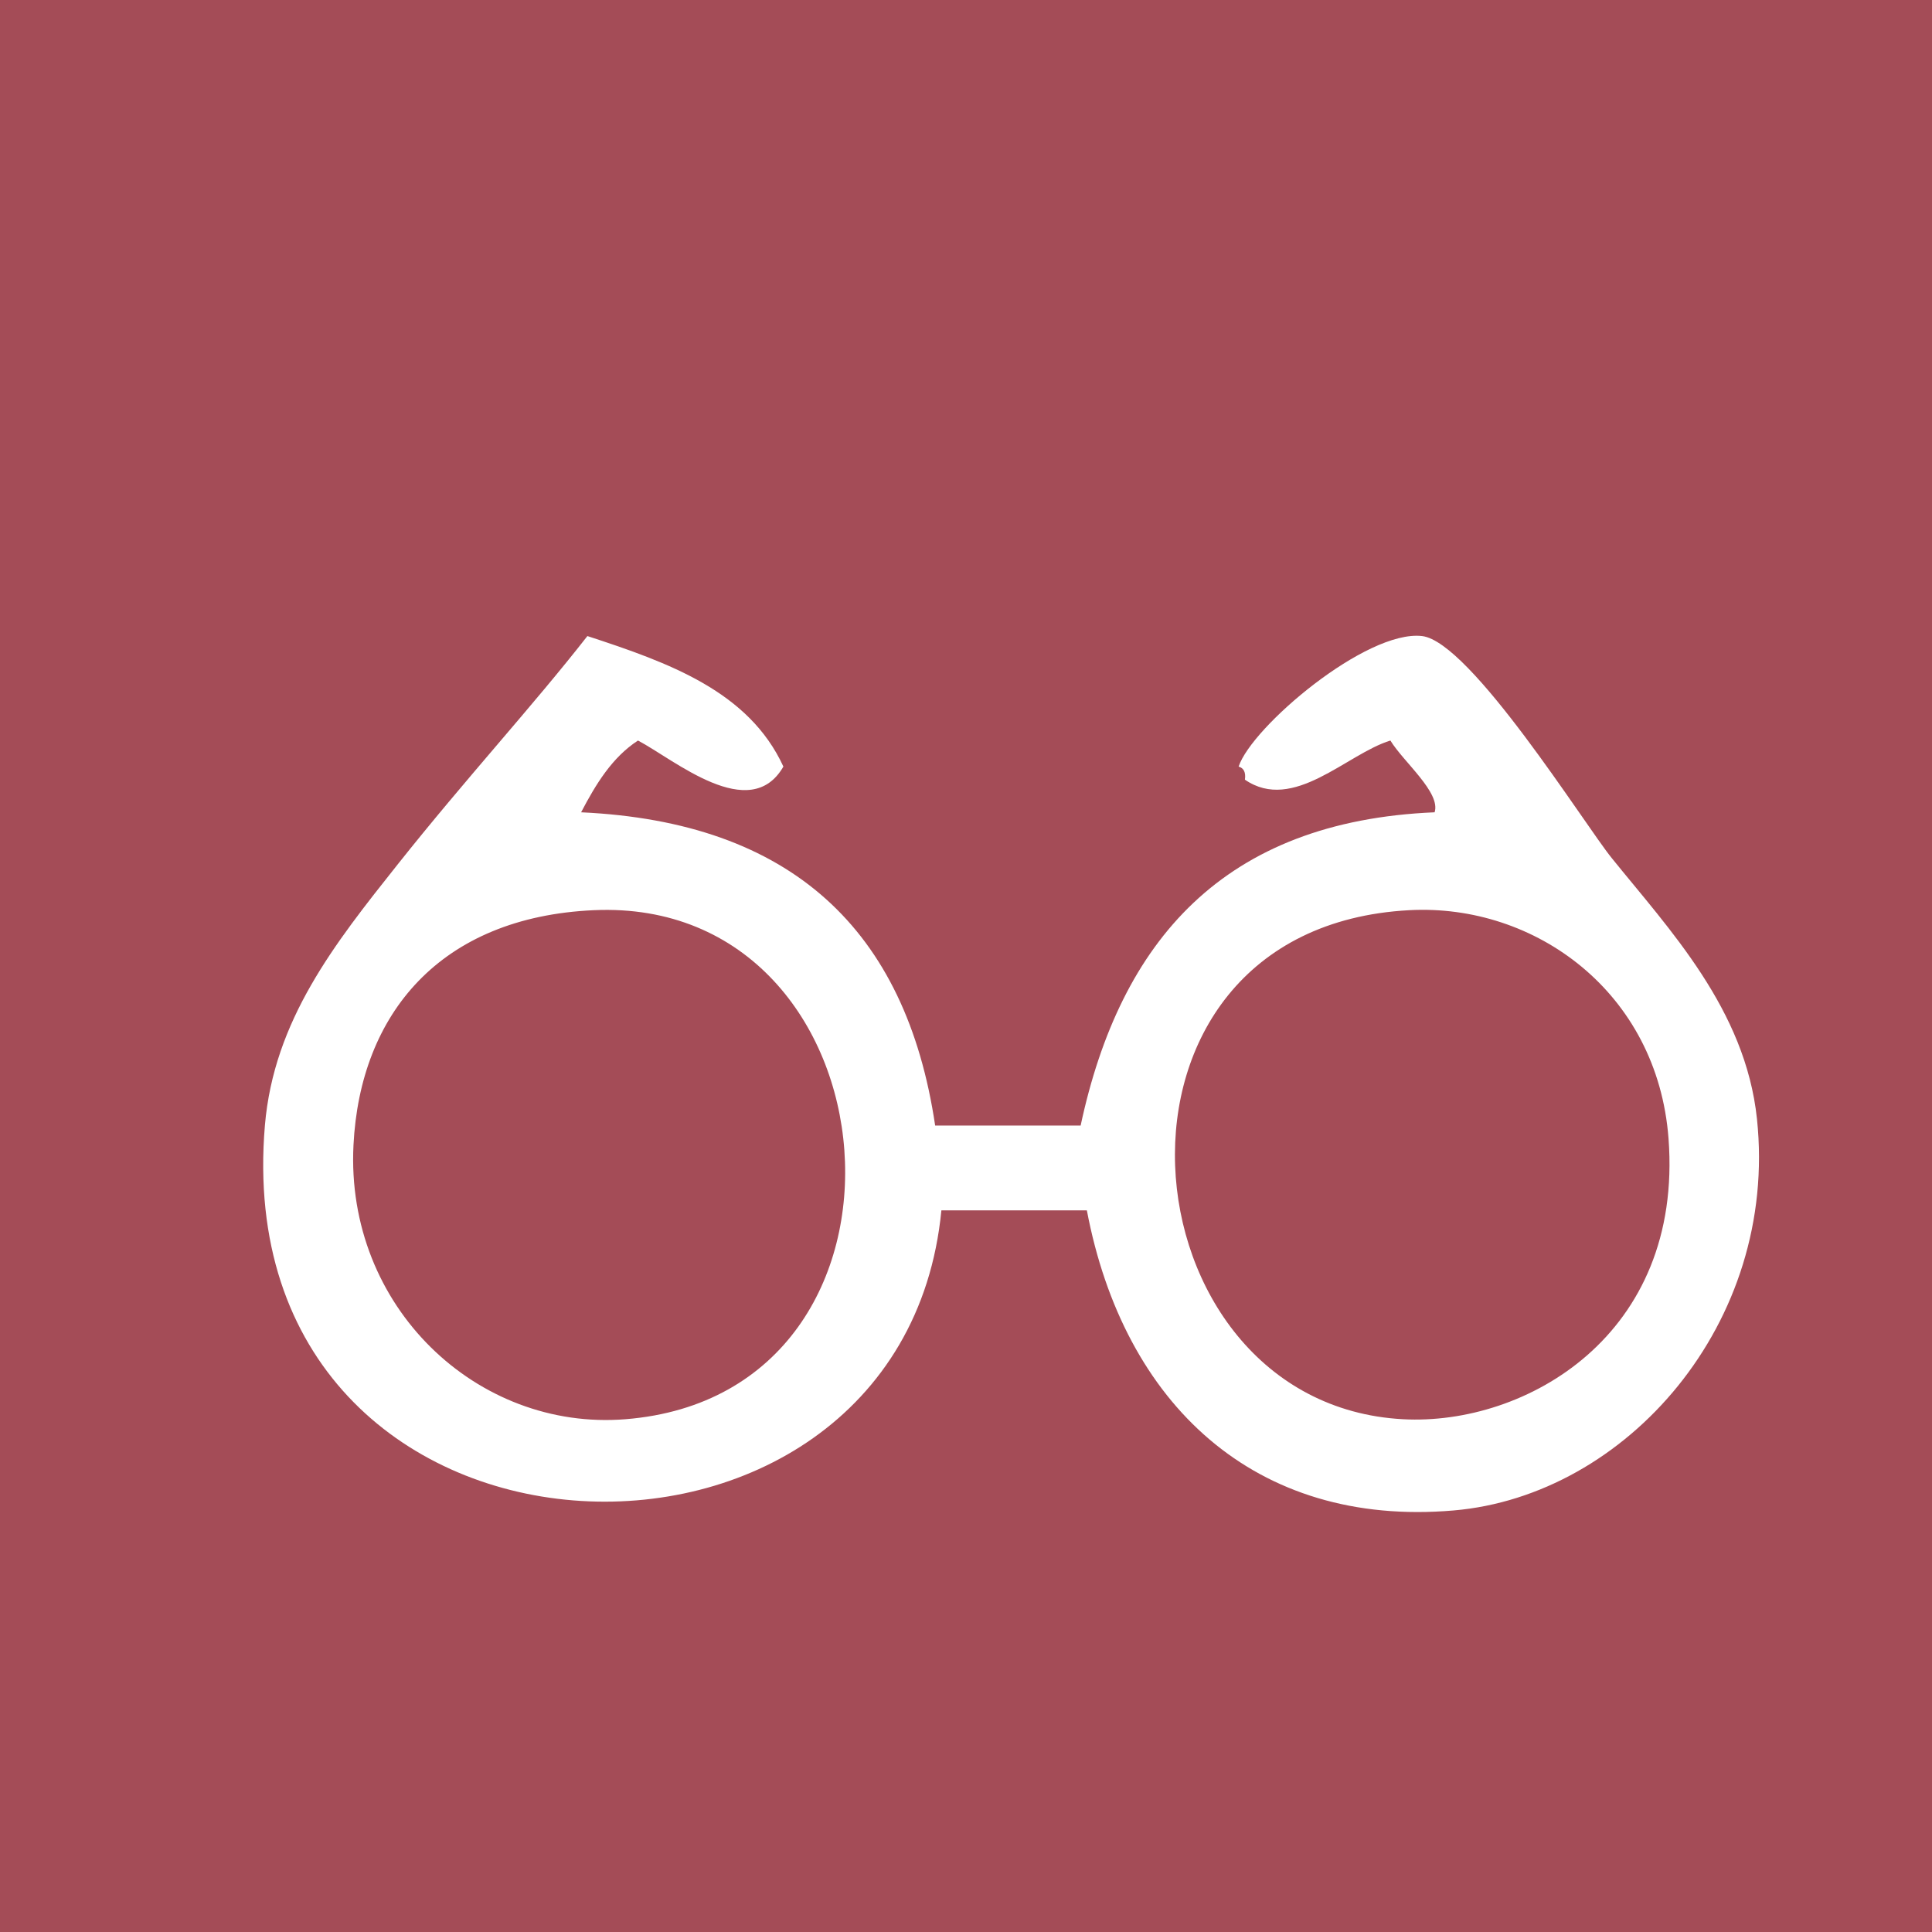 <?xml version="1.0" encoding="utf-8"?>
<!-- Generator: Adobe Illustrator 15.0.2, SVG Export Plug-In . SVG Version: 6.00 Build 0)  -->
<svg version="1.2" baseProfile="tiny" id="Слой_1"
	 xmlns="http://www.w3.org/2000/svg" xmlns:xlink="http://www.w3.org/1999/xlink" x="0px" y="0px" width="27px" height="27px"
	 viewBox="0 0 27 27" xml:space="preserve">
<rect fill="#A44C57" width="27" height="27"/>
<g>
	<g>
		<g>
			<path display="none" fill="#FFFFFF" d="M-12.908-13c18.054,0,36.108,0,54.162,0c0,18.667,0,37.334,0,56
				c-18.083,0-36.167,0-54.25,0c0-18.576,0-37.15,0-55.727C-13.004-12.856-13.011-12.985-12.908-13z M8.209,8.889
				c-0.769,0.984-1.688,1.98-2.651,3.192c-0.879,1.107-1.731,2.178-1.855,3.647c-0.559,6.611,8.895,6.965,9.454,1.187
				c0.678,0,1.356,0,2.033,0c0.514,2.712,2.354,4.433,5.124,4.194c2.412-0.205,4.541-2.613,4.241-5.471
				c-0.161-1.535-1.228-2.652-2.031-3.648c-0.379-0.468-1.973-3.023-2.65-3.101c-0.779-0.089-2.38,1.269-2.563,1.824
				c0.069,0.02,0.102,0.076,0.088,0.183c0.677,0.466,1.422-0.36,2.033-0.547c0.183,0.299,0.707,0.727,0.618,1.003
				c-2.943,0.124-4.394,1.789-4.947,4.378c-0.679,0-1.356,0-2.033,0c-0.407-2.743-2.016-4.244-4.948-4.378
				c0.206-0.395,0.433-0.768,0.795-1.003c0.509,0.269,1.565,1.174,2.032,0.365C10.465,9.662,9.35,9.262,8.209,8.889z"/>
			<path fill="#FFFFFF" d="M10.948,10.713c-0.467,0.809-1.523-0.096-2.032-0.364c-0.361,0.235-0.588,0.608-0.795,1.003
				c2.932,0.135,4.541,1.636,4.948,4.378c0.676,0,1.354,0,2.033,0c0.554-2.589,2.004-4.254,4.947-4.378
				c0.089-0.276-0.436-0.704-0.618-1.003c-0.611,0.187-1.356,1.013-2.033,0.547c0.015-0.106-0.019-0.163-0.088-0.183
				c0.184-0.556,1.783-1.913,2.563-1.824c0.678,0.078,2.271,2.633,2.65,3.101c0.804,0.998,1.87,2.113,2.031,3.648
				c0.3,2.856-1.829,5.266-4.241,5.471c-2.771,0.238-4.609-1.482-5.124-4.194c-0.677,0-1.355,0-2.033,0
				c-0.559,5.778-10.013,5.426-9.454-1.187c0.125-1.47,0.976-2.541,1.855-3.647C6.52,10.869,7.44,9.873,8.209,8.889
				C9.35,9.262,10.465,9.662,10.948,10.713z M4.94,16.003C4.826,18.264,6.669,20,8.74,19.834c4.45-0.355,3.857-7.308-0.442-7.114
				C6.153,12.817,5.032,14.167,4.94,16.003z M19.607,19.834c1.71,0.092,3.918-1.169,3.711-3.922
				c-0.154-2.043-1.864-3.287-3.623-3.192C15.053,12.969,15.64,19.621,19.607,19.834z"/>
			<path display="none" fill="#FFFFFF" d="M8.297,12.72c4.299-0.194,4.892,6.758,0.441,7.114C6.668,20,4.826,18.264,4.94,16.003
				C5.032,14.167,6.153,12.817,8.297,12.72z"/>
			<path display="none" fill="#FFFFFF" d="M19.695,12.72c1.759-0.094,3.469,1.149,3.623,3.192c0.207,2.753-2.001,4.014-3.711,3.922
				C15.64,19.621,15.053,12.969,19.695,12.72z"/>
		</g>
	</g>
</g>
</svg>

